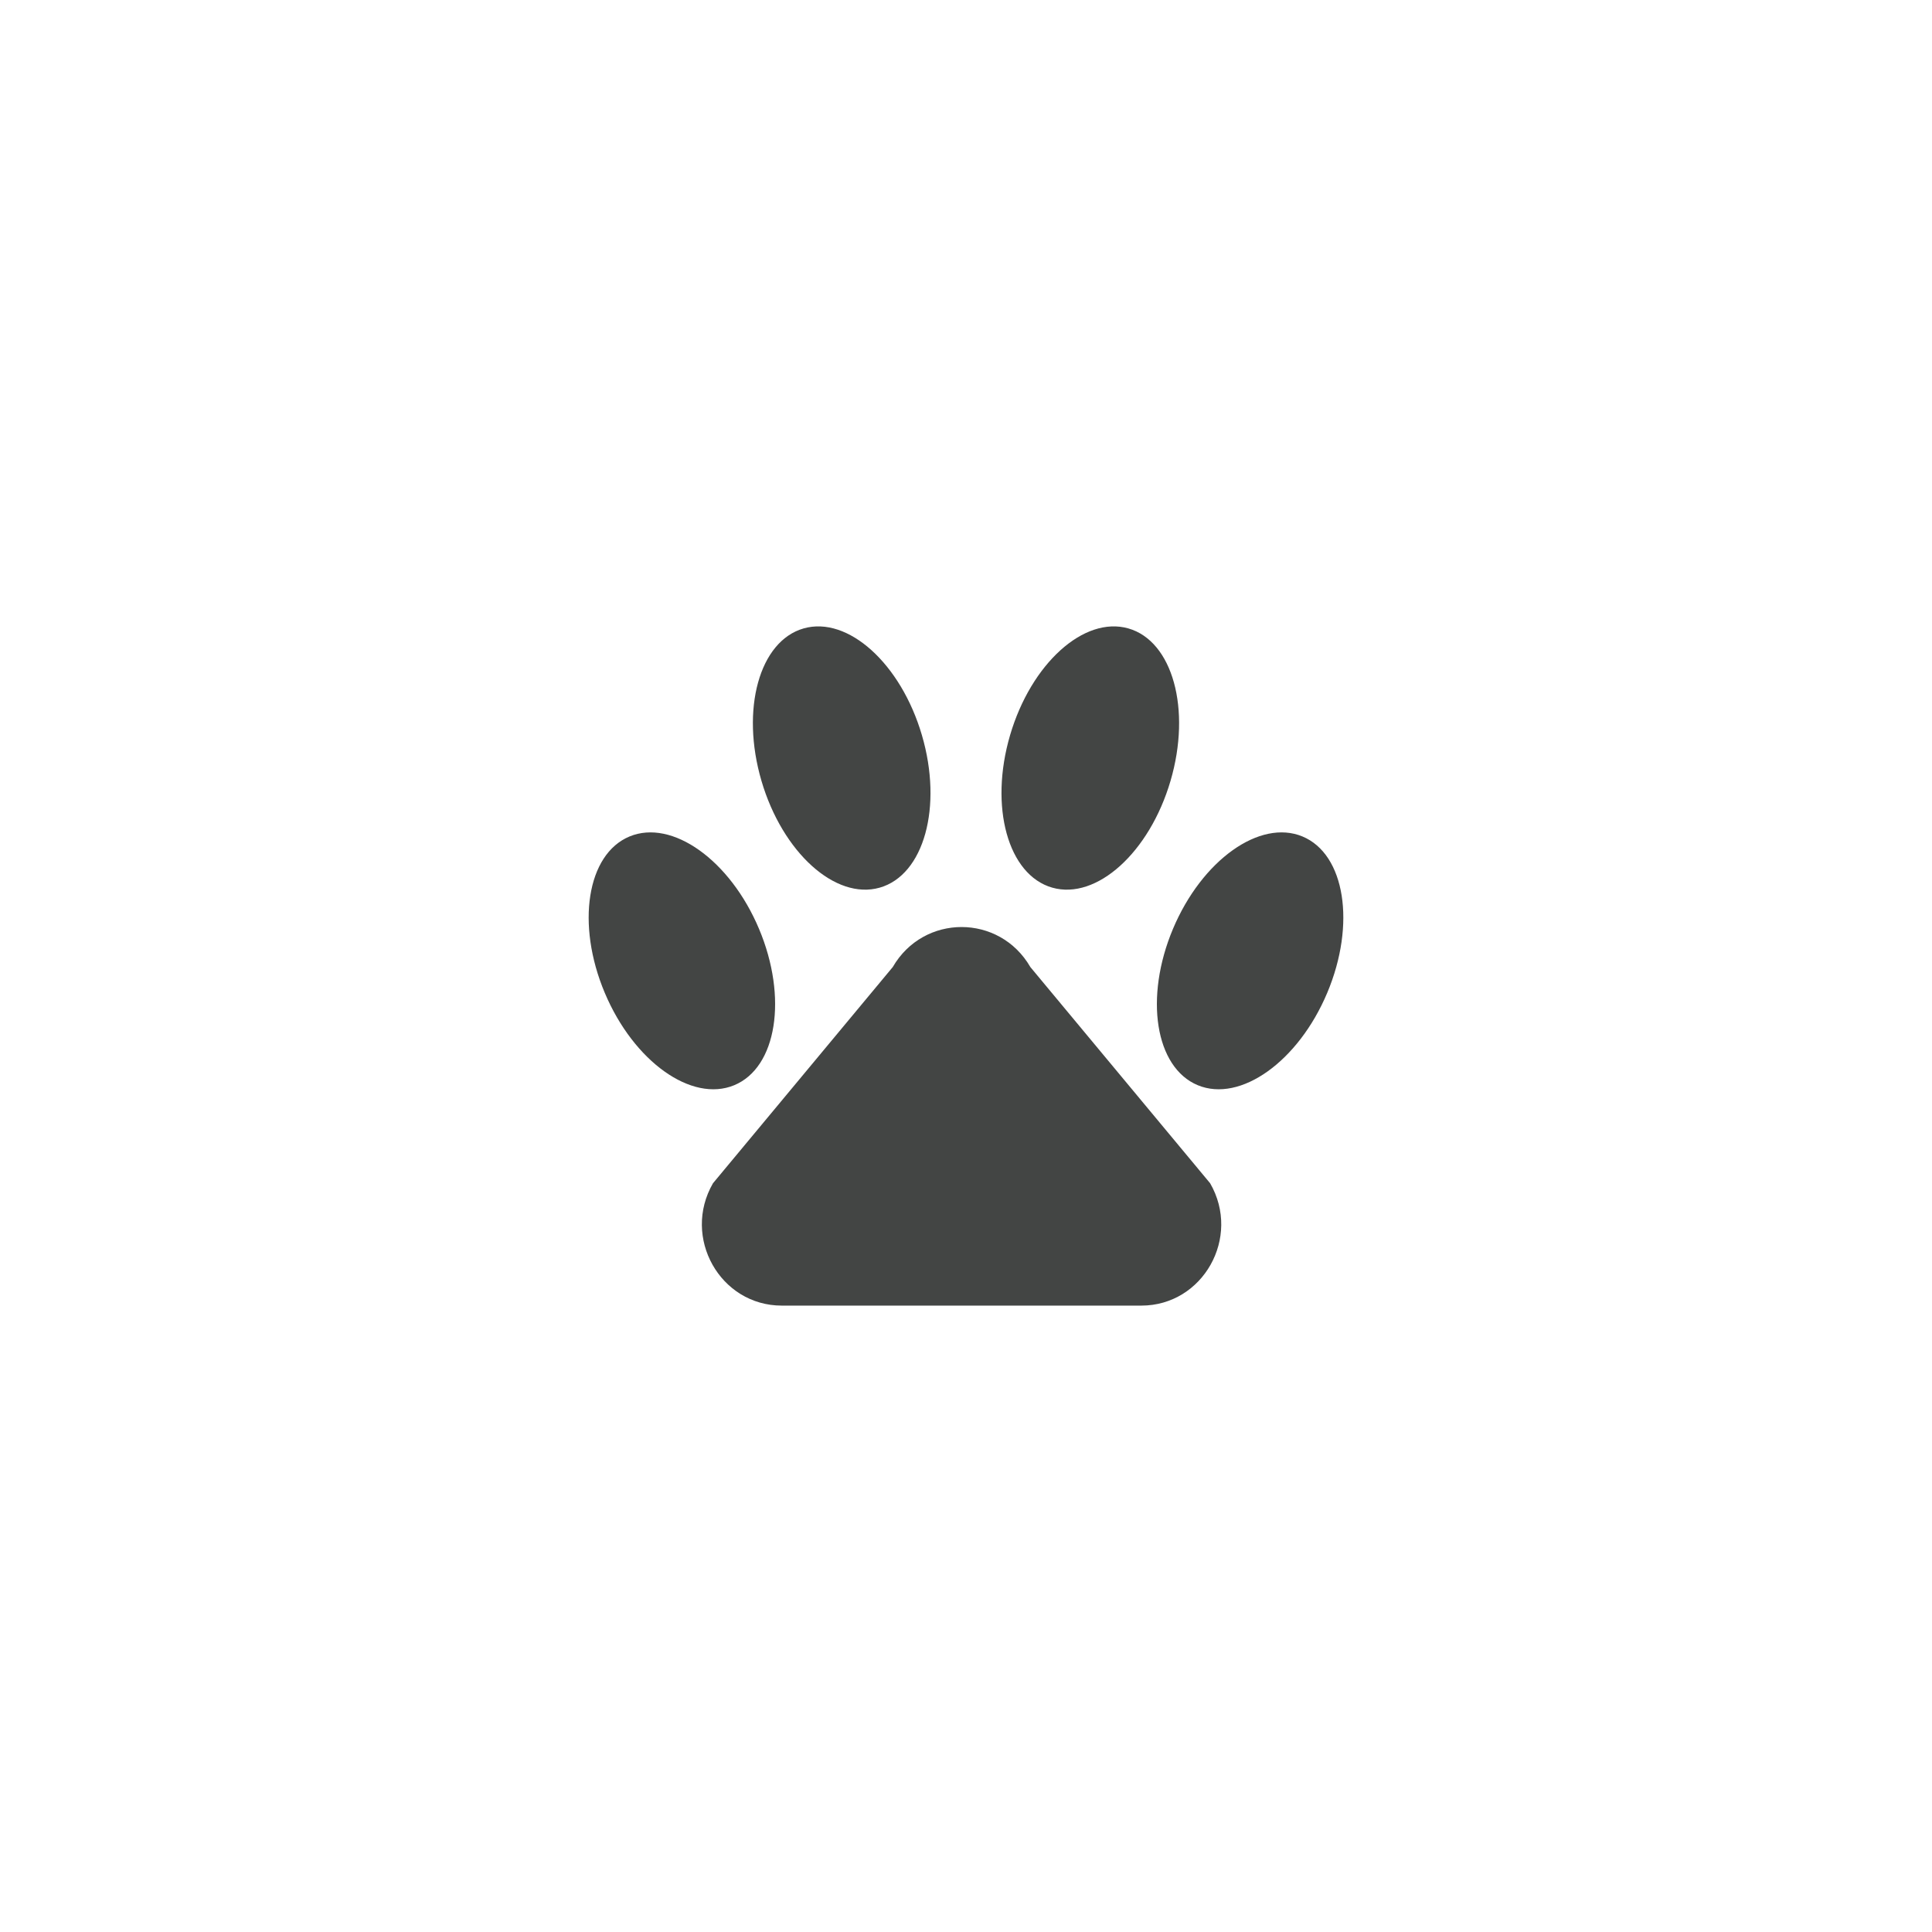 <?xml version="1.0" encoding="iso-8859-1"?>
<!-- Generator: Adobe Illustrator 19.0.1, SVG Export Plug-In . SVG Version: 6.00 Build 0)  -->
<svg version="1.1" id="Dog_x5F_icon" xmlns="http://www.w3.org/2000/svg" xmlns:xlink="http://www.w3.org/1999/xlink" x="0px"
	 y="0px" viewBox="0 0 128 128" style="enable-background:new 0 0 128 128;" xml:space="preserve">
<g id="row3" style="display:none;">
	<path id="icon:5_2_" style="display:inline;fill:#434544;" d="M56.8,74.24c0,3.51-0.88,6.99-2.54,10.05
		C46.71,80.66,41.5,72.93,41.5,64c0-3.34,0.73-6.52,2.05-9.37C51.5,57.83,56.8,65.61,56.8,74.24z M73.74,51.9
		c0-2.58,0.4-5.12,1.21-7.55C71.71,42.53,67.97,41.5,64,41.5c-8.01,0-15.04,4.18-19.02,10.48C53.9,55.71,59.8,64.51,59.8,74.24
		c0,3.88-0.95,7.74-2.73,11.17c2.18,0.71,4.51,1.09,6.93,1.09c9.5,0,17.64-5.9,20.92-14.24C77.92,67.8,73.74,60.22,73.74,51.9z
		 M77.56,46.05c-0.54,1.89-0.82,3.85-0.82,5.85c0,7.01,3.39,13.44,9.13,17.38c0.41-1.69,0.63-3.46,0.63-5.28
		C86.5,56.67,82.99,50.15,77.56,46.05z"/>
	<path id="icon:4_2_" style="display:inline;fill:#434544;" d="M66.845,31.943l-0.27,1.34c0,0,1.29,0.62,1.29,3.45
		c0,1.3-1.07,2.79-1.97,3.41l4.67,8.18l0.83-14.86L66.845,31.943z M73.395,59.113c-2.83-3.5-1.25-6.75-1.25-6.75
		s-0.38-0.03-1.02-0.03l-6.96-11.83c0,0-3.08-0.44-3.25-3.56c-0.18-3.13,1.05-3.48,1.05-3.48l-0.26-1.34l-4.47,1.52l0.45,18.68
		c-1.12-0.01-1.82,0.04-1.82,0.04s1.58,3.25-1.25,6.75c-2.84,3.5-11.17,16.75-11.09,29c0.09,12.25,9.42,8.41,10,1.33
		c0.59-7.08-1.91-20.25,7.34-26.75c2.91-3.33,1-8.67,1-8.67s-0.23-0.34-0.66-0.71l0.58-1.56h4.97l0.37,1.31
		c-0.63,0.46-0.98,0.96-0.98,0.96s-1.92,5.34,1,8.67c9.25,6.5,6.75,19.67,7.33,26.75c0.59,7.08,9.92,10.92,10-1.33
		C84.565,75.863,76.225,62.613,73.395,59.113z M63.675,48.793c-1.11,0-2-0.9-2-2.02c0-1.11,0.89-2.02,2-2.02
		c1.11,0,2.01,0.91,2.01,2.02C65.685,47.893,64.785,48.793,63.675,48.793z"/>
	<path id="icon:3" style="display:inline;fill:#434544;" d="M87.835,33.06c-3.03,0-5.5,2.47-5.5,5.5c0,1.46,0.57,2.79,1.5,3.77v5.36
		h2v23.64c0,10.81-8.8,19.61-19.61,19.61c-5.48,0-10.45-2.26-14.01-5.9c0.46,0.04,0.92,0.06,1.39,0.06
		c10.13,0,18.4-8.52,18.92-19.24c0.01-0.36,0.02-0.71,0.02-1.07V47.92c0-1.14-0.75-2.14-1.84-2.47l-22.46-11.56
		c-1.72-0.89-3.78-0.8-5.42,0.23L36.635,38c-1.23,0.76-1.97,2.11-1.97,3.55v23.24c0,0.36,0.01,0.71,0.03,1.07
		c0.26,5.36,2.46,10.17,5.85,13.64c1.55,1.59,3.36,2.89,5.35,3.84c4.12,6.94,11.69,11.6,20.33,11.6c13.02,0,23.61-10.59,23.61-23.61
		V47.69h2v-5.36c0.93-0.98,1.5-2.31,1.5-3.77C93.335,35.53,90.865,33.06,87.835,33.06z M44.425,57.86V40.97c0.8,1.37,2.29,2.3,4,2.3
		c0.8,0,1.56-0.21,2.22-0.57c0.39,2.16,2.27,3.79,4.55,3.79c0.68,0,1.34-0.15,1.93-0.42c0.44,2.08,2.3,3.64,4.51,3.64
		c1.23,0,2.35-0.47,3.17-1.26v9.41H44.425z M87.835,41.06c-1.38,0-2.5-1.12-2.5-2.5c0-1.37,1.12-2.5,2.5-2.5s2.5,1.13,2.5,2.5
		C90.335,39.94,89.215,41.06,87.835,41.06z"/>
	<path id="icon:2_2_" style="display:inline;fill:#434544;" d="M87.795,77.7c0,2.57-1.05,4.91-2.75,6.6
		c-1.69,1.7-4.03,2.75-6.6,2.75h-28.89c-5.14,0-9.35-4.21-9.35-9.35c0-2.57,1.05-4.91,2.75-6.6c0.93-0.93,2.06-1.67,3.31-2.14
		c-0.39-0.74-0.6-1.57-0.6-2.45c0-1.5,0.62-2.87,1.61-3.86c1-1,2.36-1.61,3.87-1.61h4.14c-1.82-2.99-4.12-8.27-0.28-11.42
		c5.58-4.58,13.75-1.5,13.58-8.67c0,0,5.25,6.34,2,10.17c-0.46,0.93,8.13,2.41,7.01,9.92h0.36c3.01,0,5.48,2.46,5.48,5.47
		c0,1.04-0.3,2.01-0.81,2.84C85.685,70.89,87.795,74.06,87.795,77.7z"/>
	<path id="icon:1_2_" style="display:inline;fill:#434544;" d="M95.929,73.029c1.37-1.24,2.09-7.02,0.63-8.15
		c-4.34-3.37-14.8-4.67-14.87-6.26c-0.07-1.51-0.15-3.35-1.37-4.24c-3.12-2.26-6.63-3.47-7.66-3.37c-0.02-1.12-1.61-8.32-2.57-12.57
		c-0.22-0.96-1.54-1.06-1.91-0.14l-2.49,6.22l-3-12.25c-0.24-0.98-1.6-1.04-1.92-0.08c-1.86,5.7-5.73,16.76-7.98,18.13
		c-3.06,1.86-20.66,15.18-22.1,18.18c-1.44,3,27.13,28,27.13,28s6.16-12.88,11.52-15.75c5.35-2.87,12.72,1.75,20.19-0.49
		c3.58-1.07,3.25-2.89,1.41-4.88C89.929,74.279,94.249,74.569,95.929,73.029z M59.109,48.749c0,0,1.21-12.71,2.49-13.95
		c1.08-0.38,2.84,12.7,2.84,12.7L59.109,48.749z M67.979,47.309c0,0,0.62-6.45,1.27-7.08c0.55-0.19,1.44,6.45,1.44,6.45
		L67.979,47.309z"/>
</g>
<g id="row2" style="display:none;">
	<path id="icon:5_4_" style="display:inline;fill:#434544;" d="M81.045,56.735c-8.93-15.49-18.87-20.89-23.7-18.11
		c-0.43,0.25-0.82,0.55-1.17,0.91c-0.83,0.85-1.43,1.99-1.79,3.39l-14.56,27.55l8.08,12.05l21.4-7.63
		c-1.89-2.33-3.79-5.07-5.58-8.18c-3.38-5.87-5.68-11.86-6.47-16.89c-0.69-4.41-0.1-7.63,1.59-8.6c0.41-0.24,0.91-0.36,1.47-0.36
		c4.12,0,11.78,6.35,18.13,17.37c7.22,12.53,8.37,23.49,4.89,25.5c-2.41,1.38-7.4-1.29-12.65-7.21l-21.63,7.71l3.92,5.84l28.77-3.06
		c0.09,0.01,0.18,0.01,0.27,0.01c1.06,0,2.01-0.23,2.82-0.69c2.1-1.21,3.34-4.05,3.34-8.13
		C88.175,72.905,86.085,65.485,81.045,56.735z M49.075,79.605l-0.67-1.89l3.16-1.13l0.67,1.89L49.075,79.605z M62.205,72.705
		l0.67,1.89l-2.88,1.03l-0.68-1.89L62.205,72.705z M57.385,76.555l-2.89,1.03l-0.67-1.89l2.88-1.03L57.385,76.555z"/>
	<path id="icon:4_4_" style="display:inline;fill:#434544;" d="M50.466,80.186l-5.65,5.65l3.974,3.974l-2.121,2.121L36.6,81.862
		l2.121-2.121l3.974,3.974l5.65-5.65l-5.169-5.169l1.916-1.916l1.916,1.916l6.102-6.102l4.087,4.087l1.061-1.061l-4.087-4.087
		l3.889-3.889l4.087,4.087l1.061-1.061l-4.087-4.087l3.889-3.889l4.087,4.087l1.061-1.061l-4.087-4.087l2.581-2.581
		c1.061-1.061,2.772-1.061,3.832,0l0.898,0.898l4.738-4.738c0.622-0.622,1.556-0.75,2.319-0.382L91.4,36.069l-1.768,3.889
		L79.457,50.134c0.085,0.226,0.127,0.481,0.127,0.721c0,0.523-0.198,1.047-0.587,1.435l-4.738,4.738l1.018,1.018
		c1.061,1.061,1.061,2.772,0,3.832L55.635,81.522l1.916,1.916l-1.916,1.916L50.466,80.186z"/>
	<path id="icon:3_4_" style="display:inline;fill:#434544;" d="M64,58.111c-9.938,0-20.5-2.736-20.5-7.806S54.062,42.5,64,42.5
		s20.5,2.736,20.5,7.806S73.938,58.111,64,58.111z M64,44.5c-10.588,0-18.5,3.065-18.5,5.806s7.912,5.806,18.5,5.806
		s18.5-3.065,18.5-5.806S74.588,44.5,64,44.5z M64,60.19c-11.59,0-21-3.04-21-6.8v25.3c0,3.76,9.41,6.81,21,6.81s21-3.05,21-6.81
		v-25.3C85,57.15,75.59,60.19,64,60.19z M73.12,72.5c0,1.38-1.11,2.5-2.5,2.5c-1.38,0-2.5-1.12-2.5-2.5h-9c0,1.38-1.11,2.5-2.5,2.5
		c-1.38,0-2.5-1.12-2.5-2.5c0-0.82,0.41-1.55,1.02-2c-0.61-0.45-1.02-1.18-1.02-2c0-1.38,1.12-2.5,2.5-2.5c1.39,0,2.5,1.12,2.5,2.5
		h9c0-1.38,1.12-2.5,2.5-2.5c1.39,0,2.5,1.12,2.5,2.5c0,0.82-0.39,1.54-1,2C72.73,70.96,73.12,71.68,73.12,72.5z"/>
	<path id="icon:2_4_" style="display:inline;fill:#434544;" d="M88.4,62.5h-6.42l4.06-7.44l-1.76-0.96l-4.58,8.4h-9.33l5.66-9.55
		l-1.72-1.02L68.05,62.5h-9.29l6.56-10.83l-1.71-1.03L56.42,62.5h-5.59v-12C38.43,51.61,29,57.23,29,64c0,0.48,0.04,0.95,0.14,1.41
		c0.61-0.26,1.41-0.41,2.29-0.41c1.93,0,3.49,0.75,3.49,1.68c0,0.92-1.56,1.67-3.49,1.67c-0.4,0-0.78-0.03-1.13-0.09
		c2.99,4.77,10.86,8.38,20.53,9.24v-12h5.59l7.19,11.86l1.71-1.03L58.76,65.5h9.29l6.26,10.57l1.72-1.02l-5.66-9.55h9.33l4.58,8.4
		l1.76-0.96l-4.06-7.44h6.42L99,74.28L95,64l4-10.28L88.4,62.5z M44.55,60c-1.34,0-2.42-1.08-2.42-2.42c0-1.34,1.08-2.43,2.42-2.43
		c1.34,0,2.43,1.09,2.43,2.43C46.98,58.92,45.89,60,44.55,60z"/>
	<path id="icon:1_4_" style="display:inline;fill:#434544;" d="M67.79,84.858c-1.43-2.02-3.15-1.82-3.72-1.68
		c-0.04,0.01-0.08,0.02-0.1,0.03c-0.01,0-0.01,0-0.01,0c-0.02-0.01-0.06-0.02-0.09-0.03c-0.58-0.14-2.3-0.34-3.74,1.68
		c-0.81,1.14-1.75,2.84-2.98,4.11c-0.07,0.08-0.15,0.16-0.22,0.23c1.55,1.98,4.35,3.3,7.56,3.3c2.91,0,5.5-1.09,7.11-2.78
		C69.95,88.448,68.79,86.248,67.79,84.858z M86.15,36.028c-1.69-2.74-12.85,5.68-14.64,14.52H56.49
		c-1.79-8.84-12.95-17.26-14.64-14.52c-1.68,2.73-2.63,16.63-1.68,22s5.26,6,5.26,6s-1.26,12.74,2.11,18.21l0.01-0.02
		c-0.62,2.6,1.12,4.81,3.97,6.13c2.04,0.93,3.62,0.47,4.9-0.55c0.18-0.14,0.34-0.29,0.51-0.44c0.07-0.08,0.15-0.15,0.22-0.23
		c1.23-1.27,2.17-2.97,2.98-4.12c1.44-2.01,3.16-1.81,3.74-1.67c0.03,0.01,0.07,0.02,0.09,0.03c0,0,0,0,0.01,0
		c0.02-0.01,0.06-0.02,0.1-0.03c0.57-0.14,2.29-0.34,3.72,1.67c1,1.4,2.16,3.6,3.81,4.86c1.27,0.97,2.82,1.39,4.81,0.48
		c2.8-1.29,4.53-3.44,4.01-5.98l0.04-0.13c3.37-5.47,2.11-18.21,2.11-18.21s4.31-0.63,5.26-6
		C88.78,52.658,87.83,38.758,86.15,36.028z M63.87,70.728c0,0,0.03,0.01,0.1,0.03c0.06-0.02,0.1-0.03,0.1-0.03v0.06
		c-0.04-0.01-0.08-0.02-0.1-0.03c-0.03,0.01-0.06,0.02-0.1,0.03V70.728z M45.12,58.148c-5.77,1.8-2.75-20.37-1.11-20.02
		c1.64,0.34,9.51,7.62,9.51,11.83C53.52,52.398,50.89,56.348,45.12,58.148z M54.03,68.398c-1.8,0-5.16-2.35-5.16-2.35
		s3.36-2.34,5.16-2.34c1.8,0,3.26,1.05,3.26,2.34C57.29,67.348,55.83,68.398,54.03,68.398z M65.56,74.058
		c-0.26,0.3-0.53,0.57-0.81,0.79c-0.5,0.41-1.02,0.69-1.48,0.79c-0.46-0.1-0.98-0.37-1.49-0.79c-0.28-0.22-0.55-0.49-0.81-0.79
		c-1.19-1.39-1.58-3.01-0.86-3.62c0.65-0.56,2.02-0.07,3.16,1.09c1.13-1.16,2.49-1.65,3.15-1.09
		C67.13,71.048,66.75,72.668,65.56,74.058z M74.24,68.398c-1.8,0-3.26-1.05-3.26-2.35c0-1.29,1.46-2.34,3.26-2.34
		s5.16,2.34,5.16,2.34S76.04,68.398,74.24,68.398z M83.14,58.148c-5.78-1.8-8.4-5.75-8.4-8.19c0-2.43,5.89-10.84,9.51-11.83
		C85.87,37.678,88.91,59.948,83.14,58.148z"/>
</g>
<g id="row1">
	<path id="icon:5" style="display:none;fill:#434544;" d="M66,66.25v-4h-4v4h-4v4h4v4h4v-4h4v-4H66z M66,66.25v-4h-4v4h-4v4h4v4h4
		v-4h4v-4H66z M66,66.25v-4h-4v4h-4v4h4v4h4v-4h4v-4H66z M84,52.25h-8.51c0.01-0.06,0.01-0.12,0.01-0.18v-3.64
		c0-2.58-2.1-4.68-4.68-4.68H57.18c-2.58,0-4.68,2.1-4.68,4.68v3.64c0,0.06,0,0.12,0.01,0.18H44c-2.2,0-4,1.8-4,4v24
		c0,2.2,1.8,4,4,4h40c2.2,0,4-1.8,4-4v-24C88,54.05,86.2,52.25,84,52.25z M55.5,52.07v-3.64c0-0.93,0.75-1.68,1.68-1.68h13.64
		c0.93,0,1.68,0.75,1.68,1.68v3.64c0,0.06,0,0.12-0.02,0.18H55.52C55.5,52.19,55.5,52.13,55.5,52.07z M64,78.25
		c-5.52,0-10-4.48-10-10c0-5.52,4.48-10,10-10s10,4.48,10,10C74,73.77,69.52,78.25,64,78.25z"/>
	<path id="icon:4" style="display:none;fill:#434544;" d="M94.018,52.26c-3.82-6.37-16.15-10.8-30.15-10.8
		c-13.56,0-25.52,4.09-29.76,10.18l-0.13,0.18l-0.05,0.07v11.77c5.33,5.15,16.32,8.74,29.11,8.95c-0.11,0.57-0.17,1.23-0.17,1.93
		v0.14c-2.7,0.58-4.72,2.99-4.72,5.86c0,3.31,2.69,6,6,6s6-2.69,6-6c0-2.87-2.02-5.28-4.72-5.86v-0.14c0-0.7-0.06-1.36-0.17-1.93
		c12.7-0.17,23.36-3.64,28.79-8.73C94.048,63.88,94.118,52.19,94.018,52.26z M38.458,62.9c-0.83,0-1.5-0.67-1.5-1.5
		s0.67-1.5,1.5-1.5s1.5,0.67,1.5,1.5S39.288,62.9,38.458,62.9z M46.208,65.9c-0.83,0-1.5-0.67-1.5-1.5s0.67-1.5,1.5-1.5
		s1.5,0.67,1.5,1.5S47.038,65.9,46.208,65.9z M54.458,67.9c-0.83,0-1.5-0.67-1.5-1.5s0.67-1.5,1.5-1.5s1.5,0.67,1.5,1.5
		S55.288,67.9,54.458,67.9z M61.648,67.4c0-0.83,0.67-1.5,1.5-1.5s1.5,0.67,1.5,1.5s-0.67,1.5-1.5,1.5S61.648,68.23,61.648,67.4z
		 M72.148,68.4c-0.83,0-1.5-0.67-1.5-1.5s0.67-1.5,1.5-1.5s1.5,0.67,1.5,1.5S72.978,68.4,72.148,68.4z M80.398,66.4
		c-0.83,0-1.5-0.67-1.5-1.5s0.67-1.5,1.5-1.5s1.5,0.67,1.5,1.5S81.228,66.4,80.398,66.4z M64.238,60.75c-8.52,0-16.3-1.5-22.23-3.98
		c5.62-2.82,13.48-4.41,21.86-4.41c8.59,0,16.57,1.66,22.2,4.59C80.188,59.32,72.568,60.75,64.238,60.75z M88.148,63.4
		c-0.83,0-1.5-0.67-1.5-1.5s0.67-1.5,1.5-1.5s1.5,0.67,1.5,1.5S88.978,63.4,88.148,63.4z M92.368,53.58
		c-1.1,0.79-2.34,1.53-3.71,2.21c-0.1,0.05-0.2,0.1-0.3,0.14c-5.95-3.54-14.88-5.57-24.49-5.57c-9.37,0-18.16,1.95-24.12,5.34
		c-0.01,0-0.01,0.01-0.02,0.01c-0.1-0.04-0.2-0.09-0.3-0.14c-1.29-0.66-2.46-1.37-3.5-2.13v-0.91c3.99-5.35,15.4-9.07,27.94-9.07
		c13.42,0,25.1,4.07,28.5,9.92V53.58z"/>
	<path id="icon:3_2_" style="display:none;fill:#434544;" d="M38.934,70.797l-2.868-2.788L64.2,39.065l27.734,28.533l-2.869,2.788
		L64.2,44.804L38.934,70.797z M83.1,69.205v19.73H44.7v-19.73L64,49.445L83.1,69.205z M73.1,85.935v-9.33
		c0-2.71-1.08-5.18-2.82-6.97c-1.74-1.79-4.14-2.9-6.78-2.9c-5.28,0-9.6,4.44-9.6,9.87v9.33H73.1z"/>
	<path id="icon:2" style="display:none;fill:#434544;" d="M55.161,86.492c-2.049,0-4.097-0.78-5.657-2.339
		c-1.003-1.003-1.707-2.228-2.068-3.588c-1.36-0.362-2.585-1.065-3.588-2.068c-3.119-3.119-3.119-8.194,0-11.313
		c2.436-2.438,6.097-3.013,9.11-1.559l12.666-12.666c-1.454-3.012-0.879-6.673,1.559-9.11c3.119-3.119,8.194-3.119,11.313,0
		c1.003,1.003,1.707,2.228,2.068,3.588c1.36,0.362,2.585,1.065,3.588,2.068c3.119,3.119,3.119,8.194,0,11.313
		c-2.515,2.516-6.36,3.028-9.409,1.405L62.223,74.744c1.624,3.048,1.11,6.894-1.405,9.409C59.258,85.712,57.21,86.492,55.161,86.492
		z M49.503,67.835c-1.287,0-2.565,0.498-3.535,1.468c-0.944,0.944-1.464,2.2-1.464,3.536s0.52,2.591,1.464,3.536
		c0.789,0.789,1.803,1.282,2.933,1.425l1.153,0.146l0.146,1.153c0.143,1.129,0.636,2.144,1.425,2.933
		c0.944,0.944,2.2,1.464,3.536,1.464s2.591-0.52,3.536-1.464c1.771-1.771,1.954-4.6,0.425-6.578l-0.807-1.044l16.094-16.094
		l1.044,0.807c1.979,1.529,4.807,1.346,6.579-0.425c0.944-0.944,1.464-2.2,1.464-3.536s-0.52-2.591-1.464-3.536
		c-0.789-0.789-1.803-1.282-2.933-1.425l-1.153-0.146l-0.146-1.153c-0.143-1.129-0.636-2.144-1.425-2.933
		c-0.944-0.944-2.2-1.464-3.536-1.464s-2.591,0.52-3.536,1.464c-1.714,1.714-1.956,4.396-0.573,6.375l0.719,1.031L53.375,69.449
		l-1.031-0.719C51.484,68.129,50.491,67.835,49.503,67.835z"/>
	<path id="icon:1" style="fill:#434544;" d="M47.238,78.392l11.909-14.322c2.045-3.536,7.072-3.536,9.117,0l11.909,14.322
		c2.074,3.586-0.468,8.108-4.559,8.108H51.797C47.706,86.5,45.164,81.979,47.238,78.392z M41.709,55.418
		c-2.822,1.17-3.558,5.808-1.642,10.359s5.756,7.291,8.578,6.121c2.822-1.17,3.558-5.808,1.642-10.359
		C48.371,56.988,44.531,54.248,41.709,55.418z M61.079,48.708c1.392,4.743,0.14,9.265-2.795,10.101
		c-2.935,0.836-6.443-2.331-7.835-7.074s-0.14-9.265,2.795-10.101C56.18,40.798,59.688,43.965,61.079,48.708z M77.713,61.539
		c-1.915,4.551-1.18,9.188,1.642,10.359c2.822,1.17,6.663-1.57,8.578-6.121s1.18-9.188-1.642-10.359
		C83.469,54.248,79.629,56.988,77.713,61.539z M74.755,41.634c2.935,0.836,4.187,5.358,2.795,10.101s-4.899,7.91-7.835,7.074
		c-2.935-0.836-4.187-5.358-2.795-10.101S71.82,40.798,74.755,41.634z"/>
</g>
</svg>
